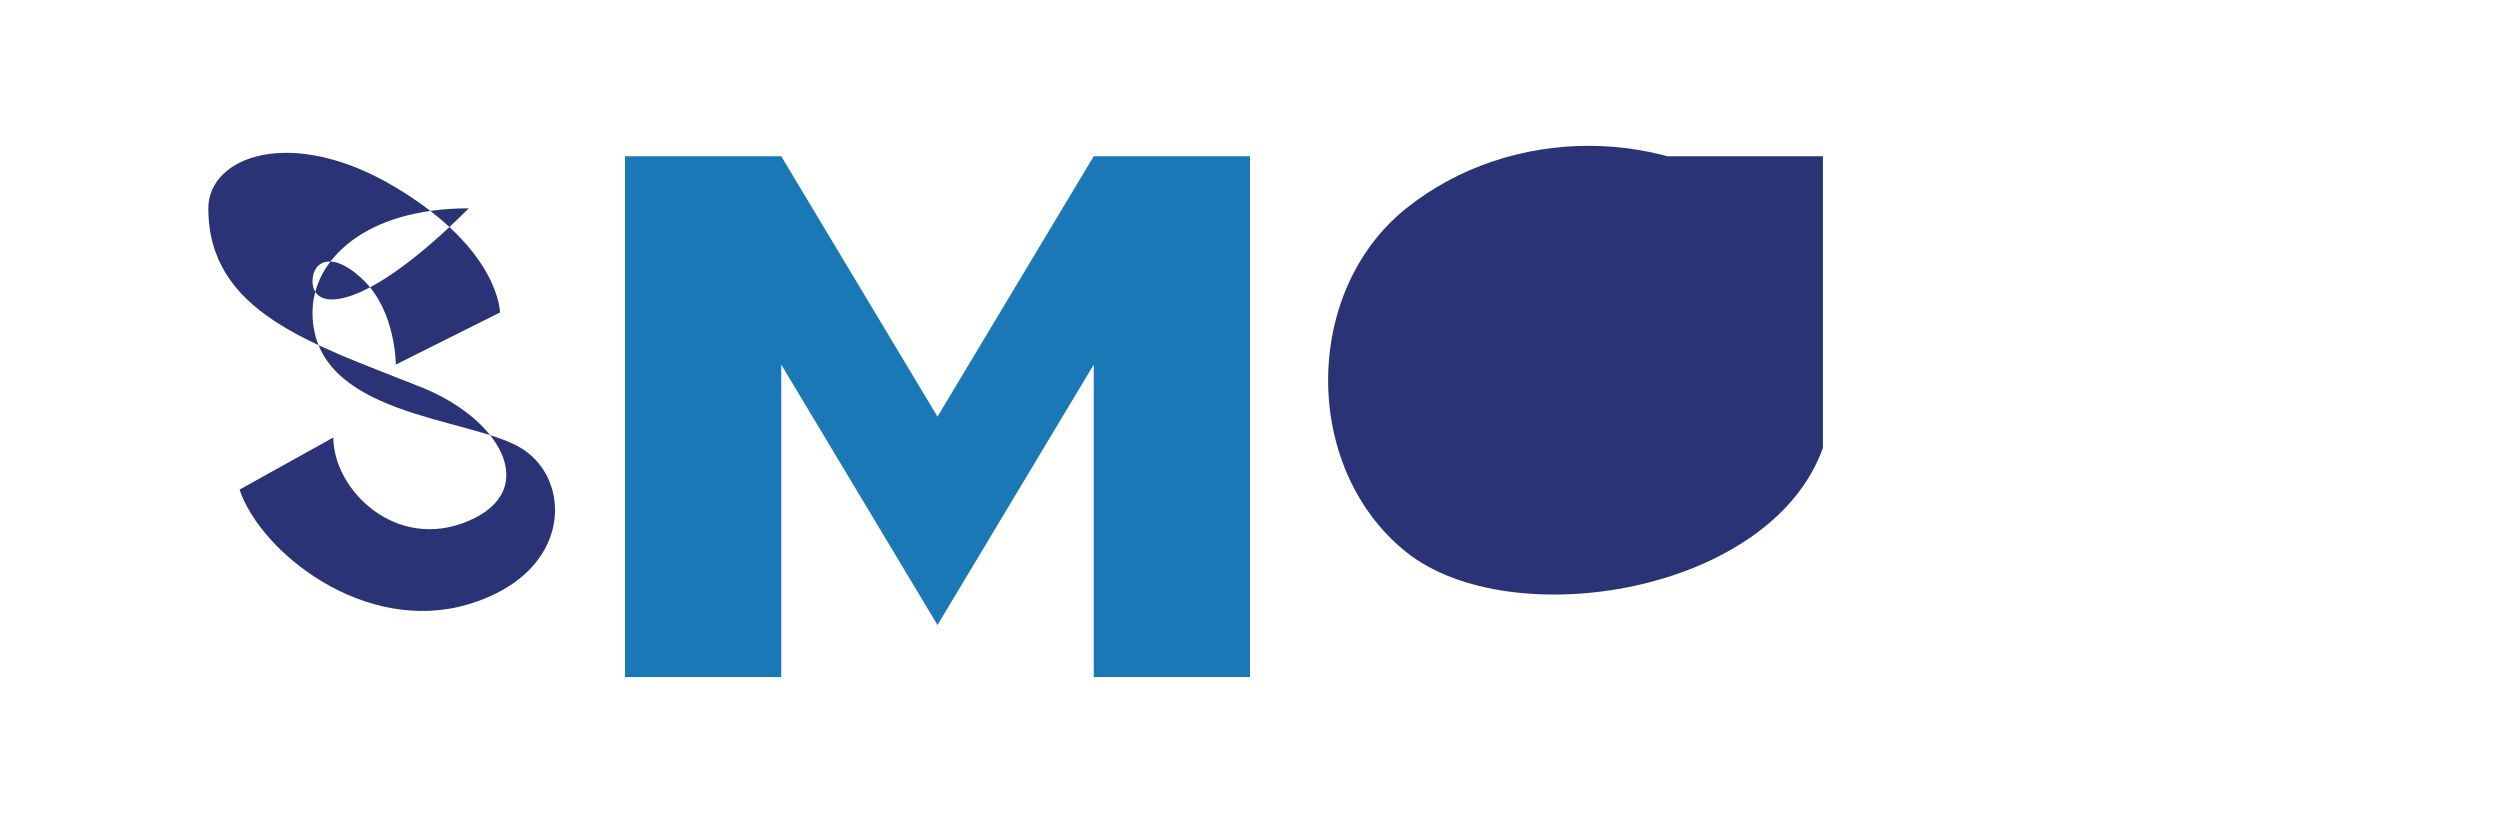 <?xml version="1.0" encoding="UTF-8"?>
<svg width="240" height="80" viewBox="0 0 240 80" xmlns="http://www.w3.org/2000/svg">
  <style>
    .dark-blue { fill: #293376; }
    .light-blue { fill: #1978B5; }
  </style>
  
  <g transform="translate(20, 15)">
    <!-- S -->
    <path class="dark-blue" d="M25,5 C15,5 10,10 10,15 C10,25 25,25 30,28 C35,31 35,40 25,43 C15,46 5,38 3,32 L12,27 C12,32 18,38 25,35 C32,32 28,25 20,22 C10,18 0,15 0,5 C0,0 8,-3 18,3 C28,9 28,15 28,15 L18,20 C18,20 18,15 15,12 C12,9 10,10 10,12 C10,15 15,15 25,5"/>
    
    <!-- M -->
    <path class="light-blue" d="M40,0 L55,0 L70,25 L85,0 L100,0 L100,50 L85,50 L85,20 L70,45 L70,45 L55,20 L55,50 L40,50 Z"/>
    
    <!-- G -->
    <path class="dark-blue" d="M150,5 C140,0 125,0 120,8 C115,16 115,28 125,35 C135,42 150,38 155,28 L155,18 L130,18 L130,28 L140,28 C135,33 125,33 120,28 C115,23 120,13 125,10 C130,7 135,10 140,15 L150,5 C140,-3 125,-3 115,5 C105,13 105,30 115,38 C125,46 150,42 155,28 L155,0 L125,0 L125,5 Z"/>
  </g>
</svg>